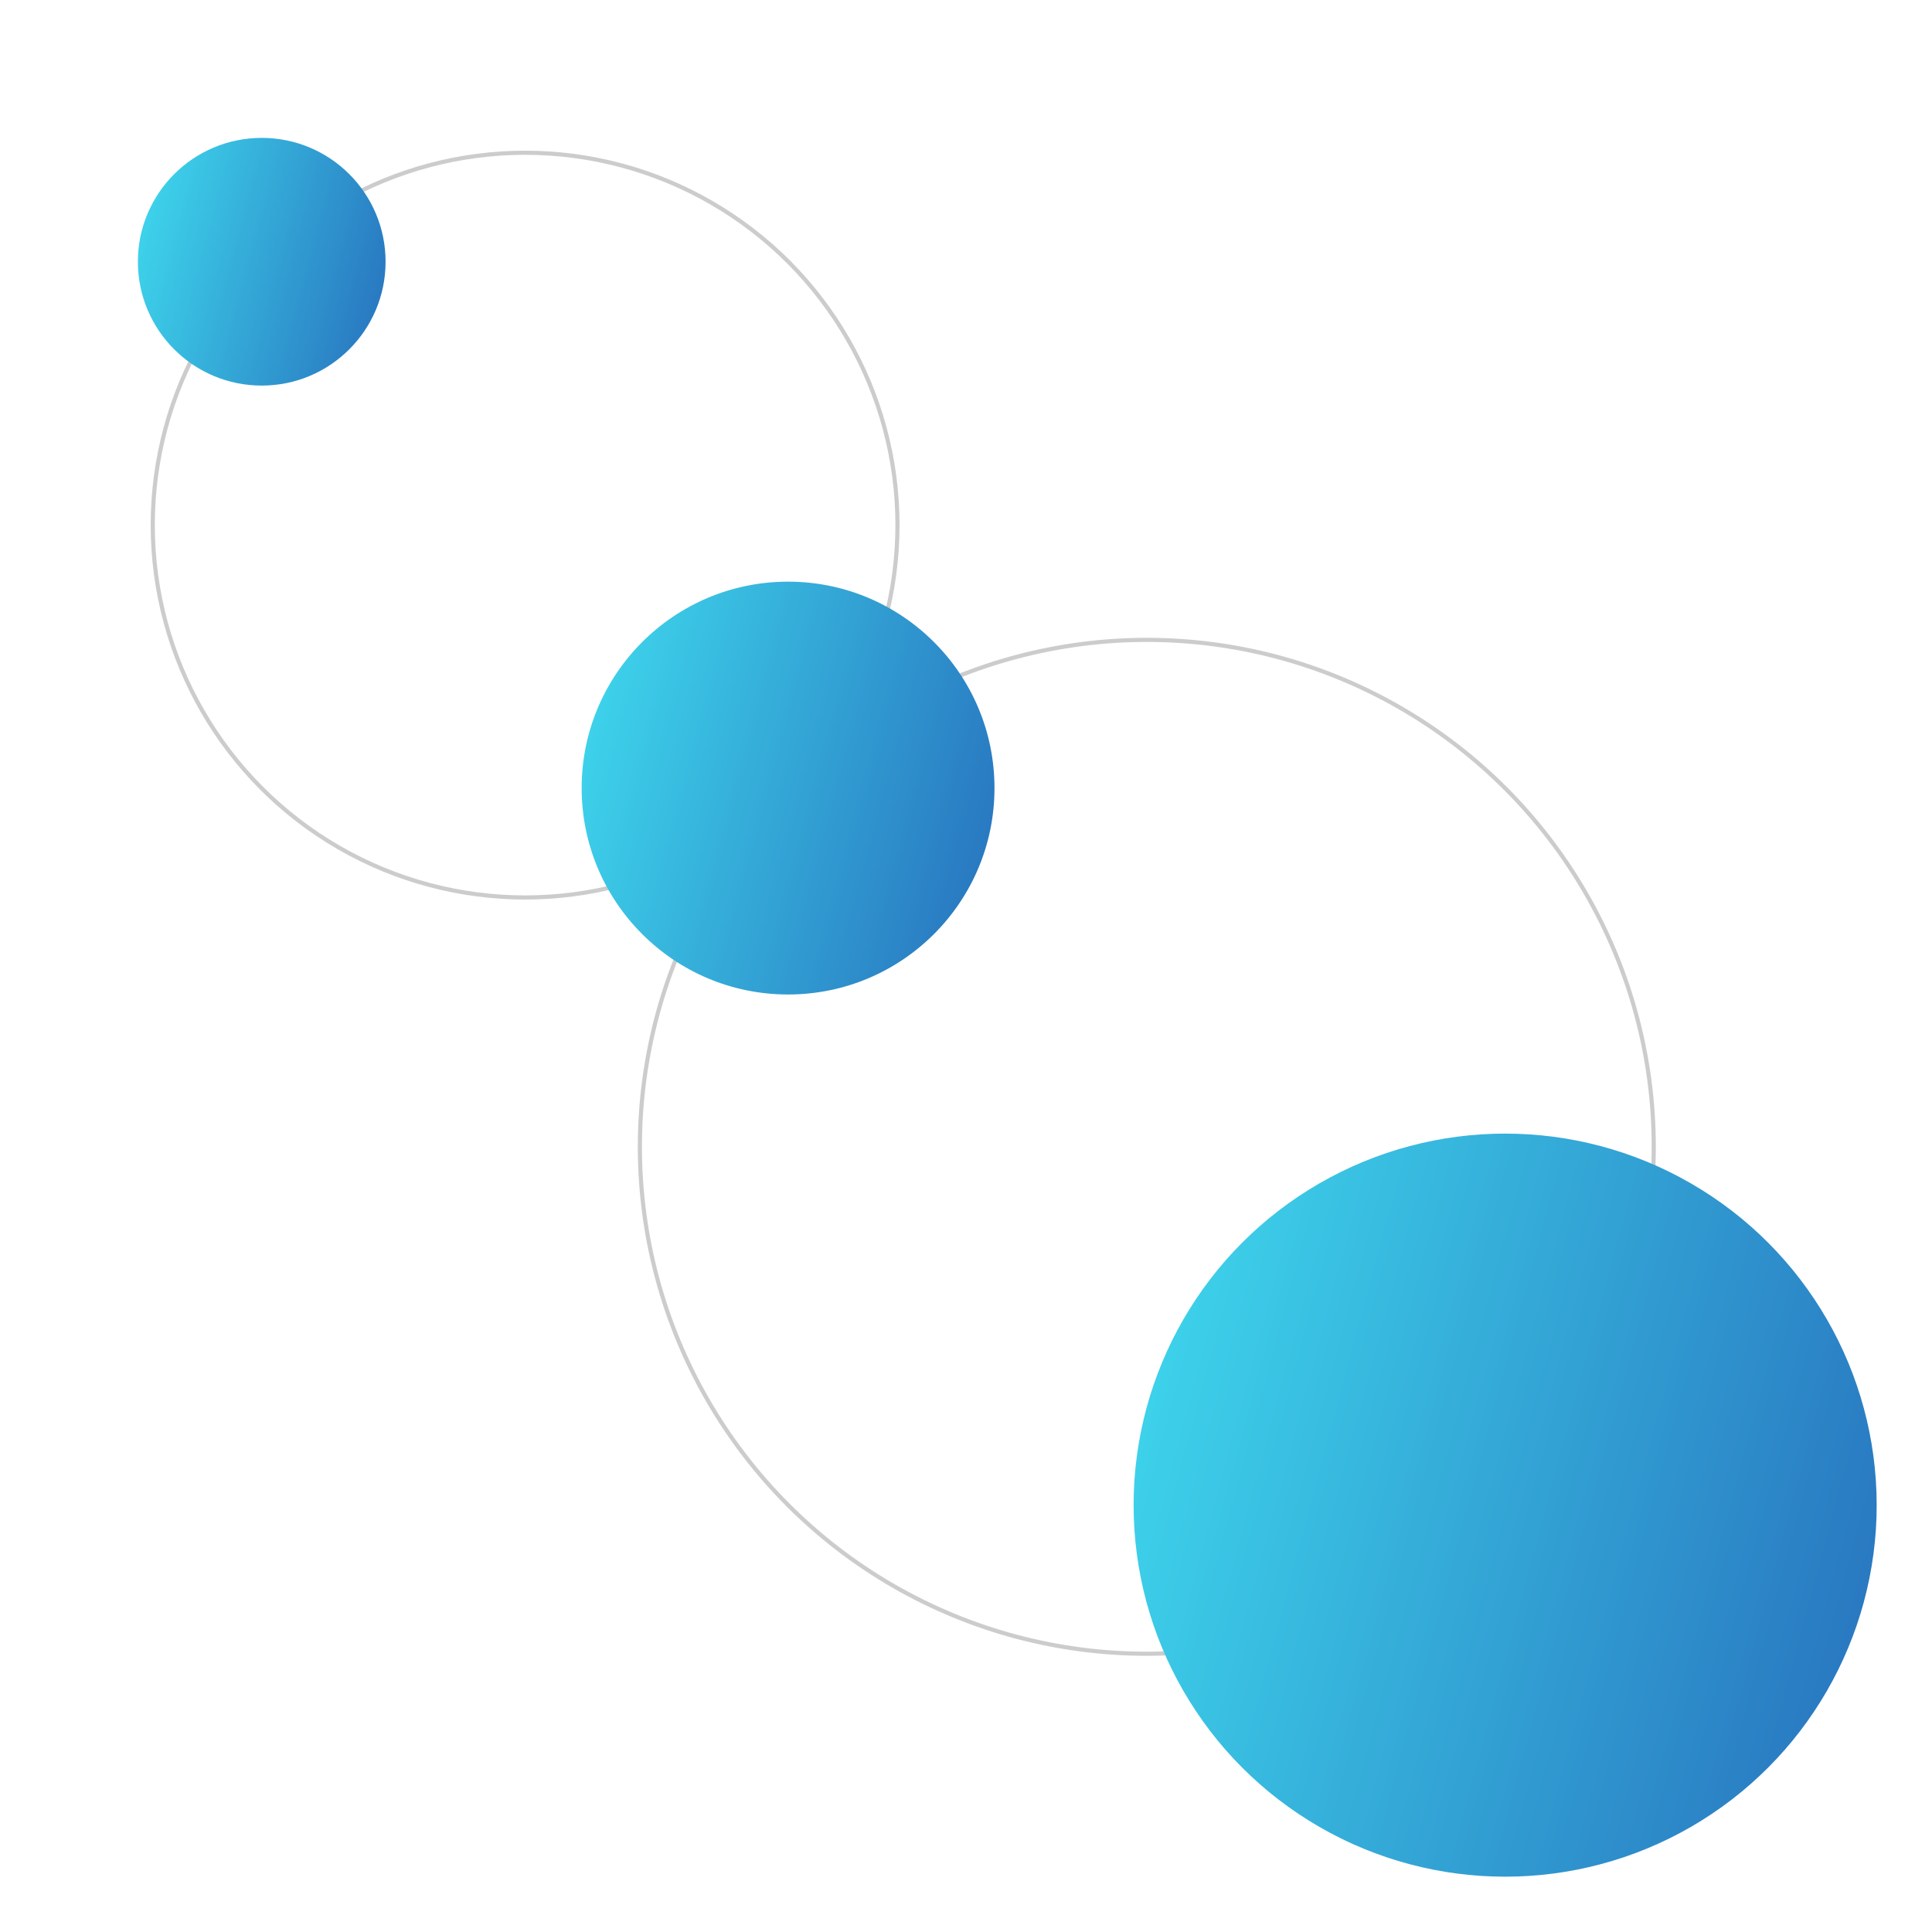<?xml version="1.0" encoding="utf-8"?>
<!-- Generator: Adobe Illustrator 26.3.1, SVG Export Plug-In . SVG Version: 6.00 Build 0)  -->
<svg version="1.1" id="Procyon" xmlns="http://www.w3.org/2000/svg" xmlns:xlink="http://www.w3.org/1999/xlink" x="0px" y="0px"
	 viewBox="0 0 468 468" style="enable-background:new 0 0 468 468;" xml:space="preserve">
<style type="text/css">
	.st0{fill:none;stroke:#CCCCCC;stroke-miterlimit:10;}
	.st1{fill:url(#SVGID_1_);}
	.st2{fill:url(#SVGID_00000082344669132339972070000018364615525169989012_);}
	.st3{fill:url(#SVGID_00000044883326137254941240000010502373239038623651_);}
</style>
<circle class="st0" cx="277.8" cy="277.8" r="122.8"/>
<circle class="st0" cx="127.2" cy="127.2" r="90.2"/>
<linearGradient id="SVGID_1_" gradientUnits="userSpaceOnUse" x1="762.155" y1="504.711" x2="625.771" y2="622.226" gradientTransform="matrix(0.901 -0.434 -0.434 -0.901 -15.655 1173.623)">
	<stop  offset="2.237672e-07" style="stop-color:#2979C1"/>
	<stop  offset="1" style="stop-color:#3DD1EA"/>
</linearGradient>
<circle class="st1" cx="364.6" cy="364.6" r="90"/>
<linearGradient id="SVGID_00000172430306943022907540000011218022102360679351_" gradientUnits="userSpaceOnUse" x1="576.249" y1="946.048" x2="530.788" y2="985.219" gradientTransform="matrix(0.901 -0.434 -0.434 -0.901 -15.655 1173.623)">
	<stop  offset="2.237672e-07" style="stop-color:#2979C1"/>
	<stop  offset="1" style="stop-color:#3DD1EA"/>
</linearGradient>
<circle style="fill:url(#SVGID_00000172430306943022907540000011218022102360679351_);" cx="63.4" cy="63.4" r="30"/>
<linearGradient id="SVGID_00000182498748568895072680000013825410875708535739_" gradientUnits="userSpaceOnUse" x1="650.789" y1="762.785" x2="575.106" y2="827.997" gradientTransform="matrix(0.901 -0.434 -0.434 -0.901 -15.655 1173.623)">
	<stop  offset="2.237672e-07" style="stop-color:#2979C1"/>
	<stop  offset="1" style="stop-color:#3DD1EA"/>
</linearGradient>
<circle style="fill:url(#SVGID_00000182498748568895072680000013825410875708535739_);" cx="190.9" cy="190.9" r="50"/>
</svg>
